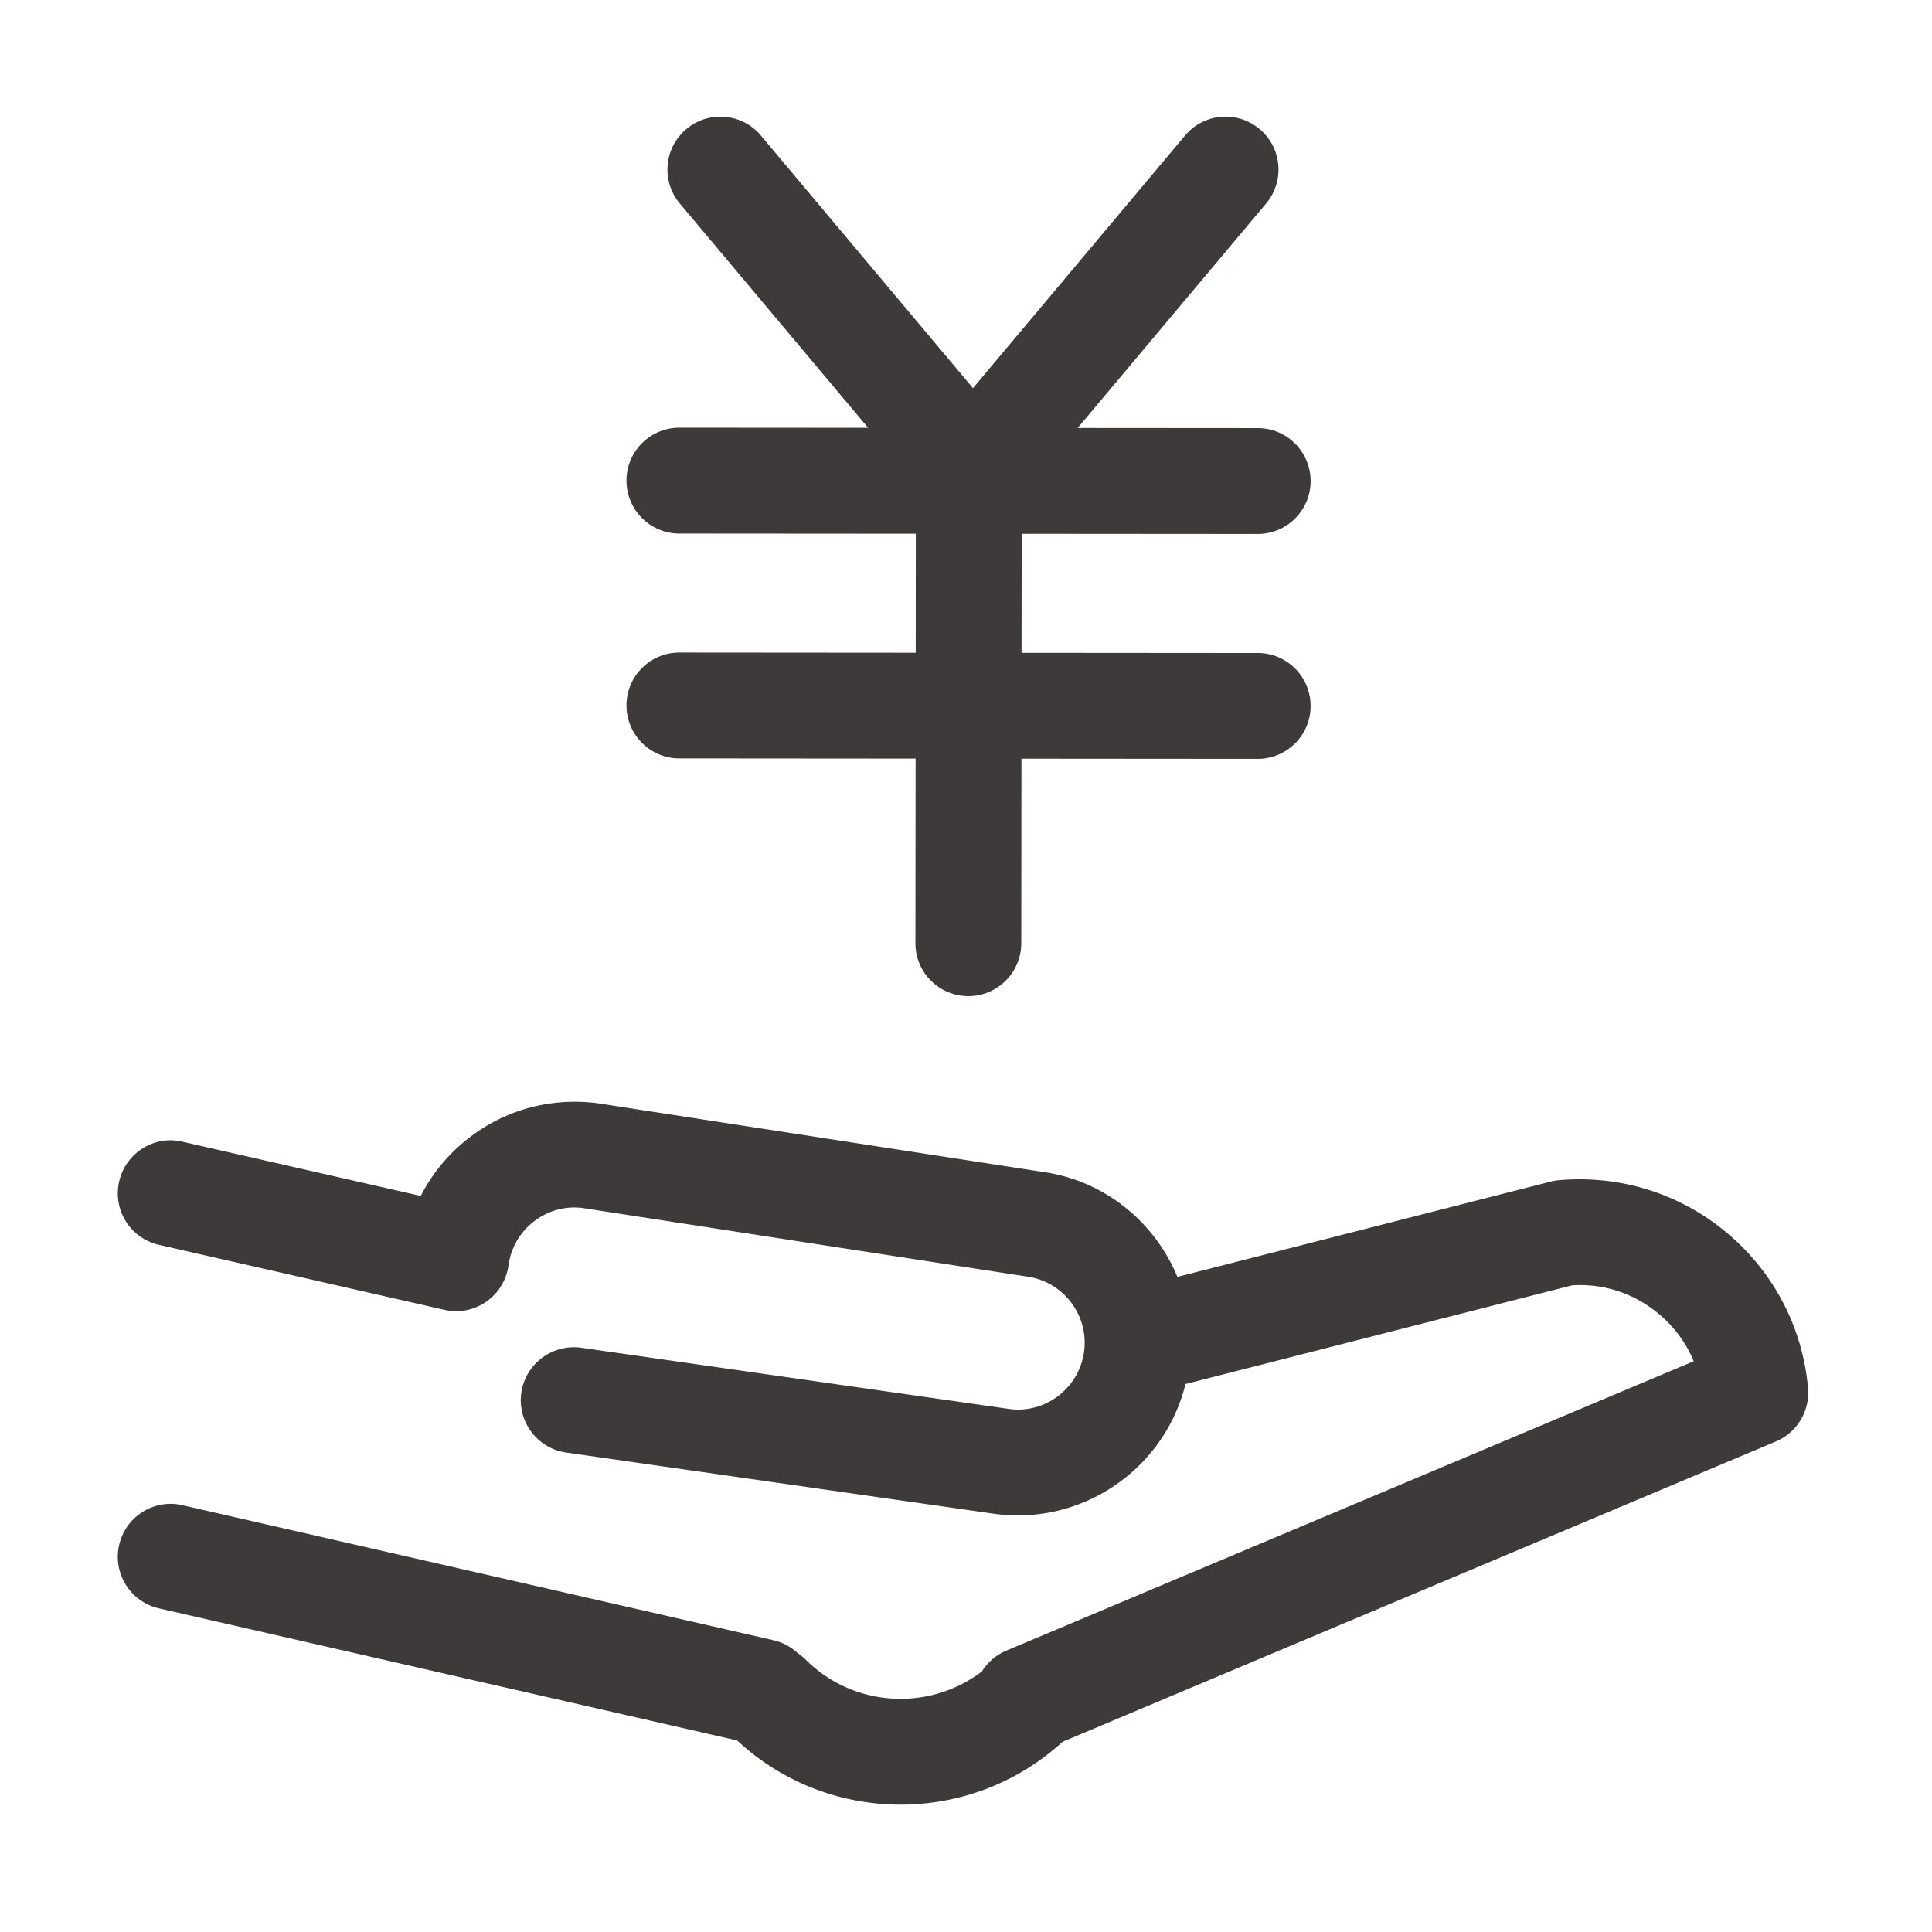 <?xml version="1.0" standalone="no"?><!DOCTYPE svg PUBLIC "-//W3C//DTD SVG 1.1//EN" "http://www.w3.org/Graphics/SVG/1.1/DTD/svg11.dtd"><svg t="1669366960187" class="icon" viewBox="0 0 1024 1024" version="1.1" xmlns="http://www.w3.org/2000/svg" p-id="9607" xmlns:xlink="http://www.w3.org/1999/xlink" width="200" height="200"><path d="M958.293 735.62c-2.958-32.349-18.324-61.63-43.278-82.42-24.953-20.818-56.59-30.486-88.883-27.665a26.27 26.27 0 0 0-4.382 0.767L624.051 676.782c-12.041-29.104-38.698-51.227-71.774-55.712l-235.399-36.32c-24.296-3.149-48.235 3.068-67.711 17.886-11.12 8.463-19.995 19.119-26.158 31.225l-126.3-28.733c-15.038-3.589-30.13 5.999-33.554 21.119-3.452 15.092 5.999 30.13 21.119 33.554l151.226 34.43c7.642 1.808 15.723 0.191 22.187-4.273a28.134 28.134 0 0 0 11.833-19.283c1.26-9.368 6.109-17.695 13.641-23.419 7.505-5.725 16.681-8.162 25.666-6.985l235.398 36.32c19.366 2.629 32.979 20.489 30.349 39.827-2.629 19.338-20.488 32.979-39.635 30.377L308.057 714.337c-15.257-2.109-29.528 8.463-31.747 23.803-2.191 15.339 8.463 29.554 23.802 31.747l227.1 32.486a93.686 93.686 0 0 0 12.299 0.822c41.846 0 78.784-28.808 88.821-69.621l204.948-52.324c16.709-1.068 32.924 4.273 45.825 15.065 8.272 6.875 14.6 15.504 18.599 25.172L533.348 874.875a27.932 27.932 0 0 0-12.887 10.986c-27.852 21.295-67.963 19.234-93.418-6.221a28.208 28.208 0 0 0-4.485-3.645 27.883 27.883 0 0 0-12.662-6.654l-313.162-71.546C81.668 794.262 66.576 803.766 63.152 818.886c-3.452 15.092 5.999 30.13 21.091 33.581l306.49 70.021c24.336 22.645 55.444 34.01 86.573 34.01 30.809 0 61.608-11.121 85.855-33.306l378.068-159.171c11.259-4.736 18.161-16.241 17.065-28.403zM360.127 345.872h-0.028c-15.476 0-28.048 12.546-28.048 28.021 0 15.504 12.546 28.076 28.021 28.076l125.218 0.1-0.095 97.822c-0.028 15.504 12.518 28.048 28.021 28.076h0.028c15.476 0 28.021-12.545 28.048-28.021l0.095-97.832 125.191 0.1h0.028c15.476 0 28.048-12.546 28.048-28.021 0-15.504-12.545-28.076-28.021-28.076l-125.191-0.1 0.061-63.098 125.075 0.089h0.028c15.476 0 28.048-12.545 28.048-28.021 0-15.504-12.545-28.076-28.021-28.076l-95.447-0.069 99.856-118.946c9.971-11.861 8.437-29.554-3.452-39.497-11.833-9.943-29.554-8.437-39.498 3.452L515.694 205.737 403.295 71.851c-9.915-11.887-27.638-13.394-39.497-3.452-11.887 9.943-13.422 27.638-3.452 39.497l99.79 118.867-100.009-0.072h-0.028c-15.476 0-28.048 12.546-28.048 28.021 0 15.504 12.546 28.076 28.021 28.076l125.334 0.09-0.061 63.093-125.217-0.1z" fill="#3E3A39" p-id="9608"></path></svg>